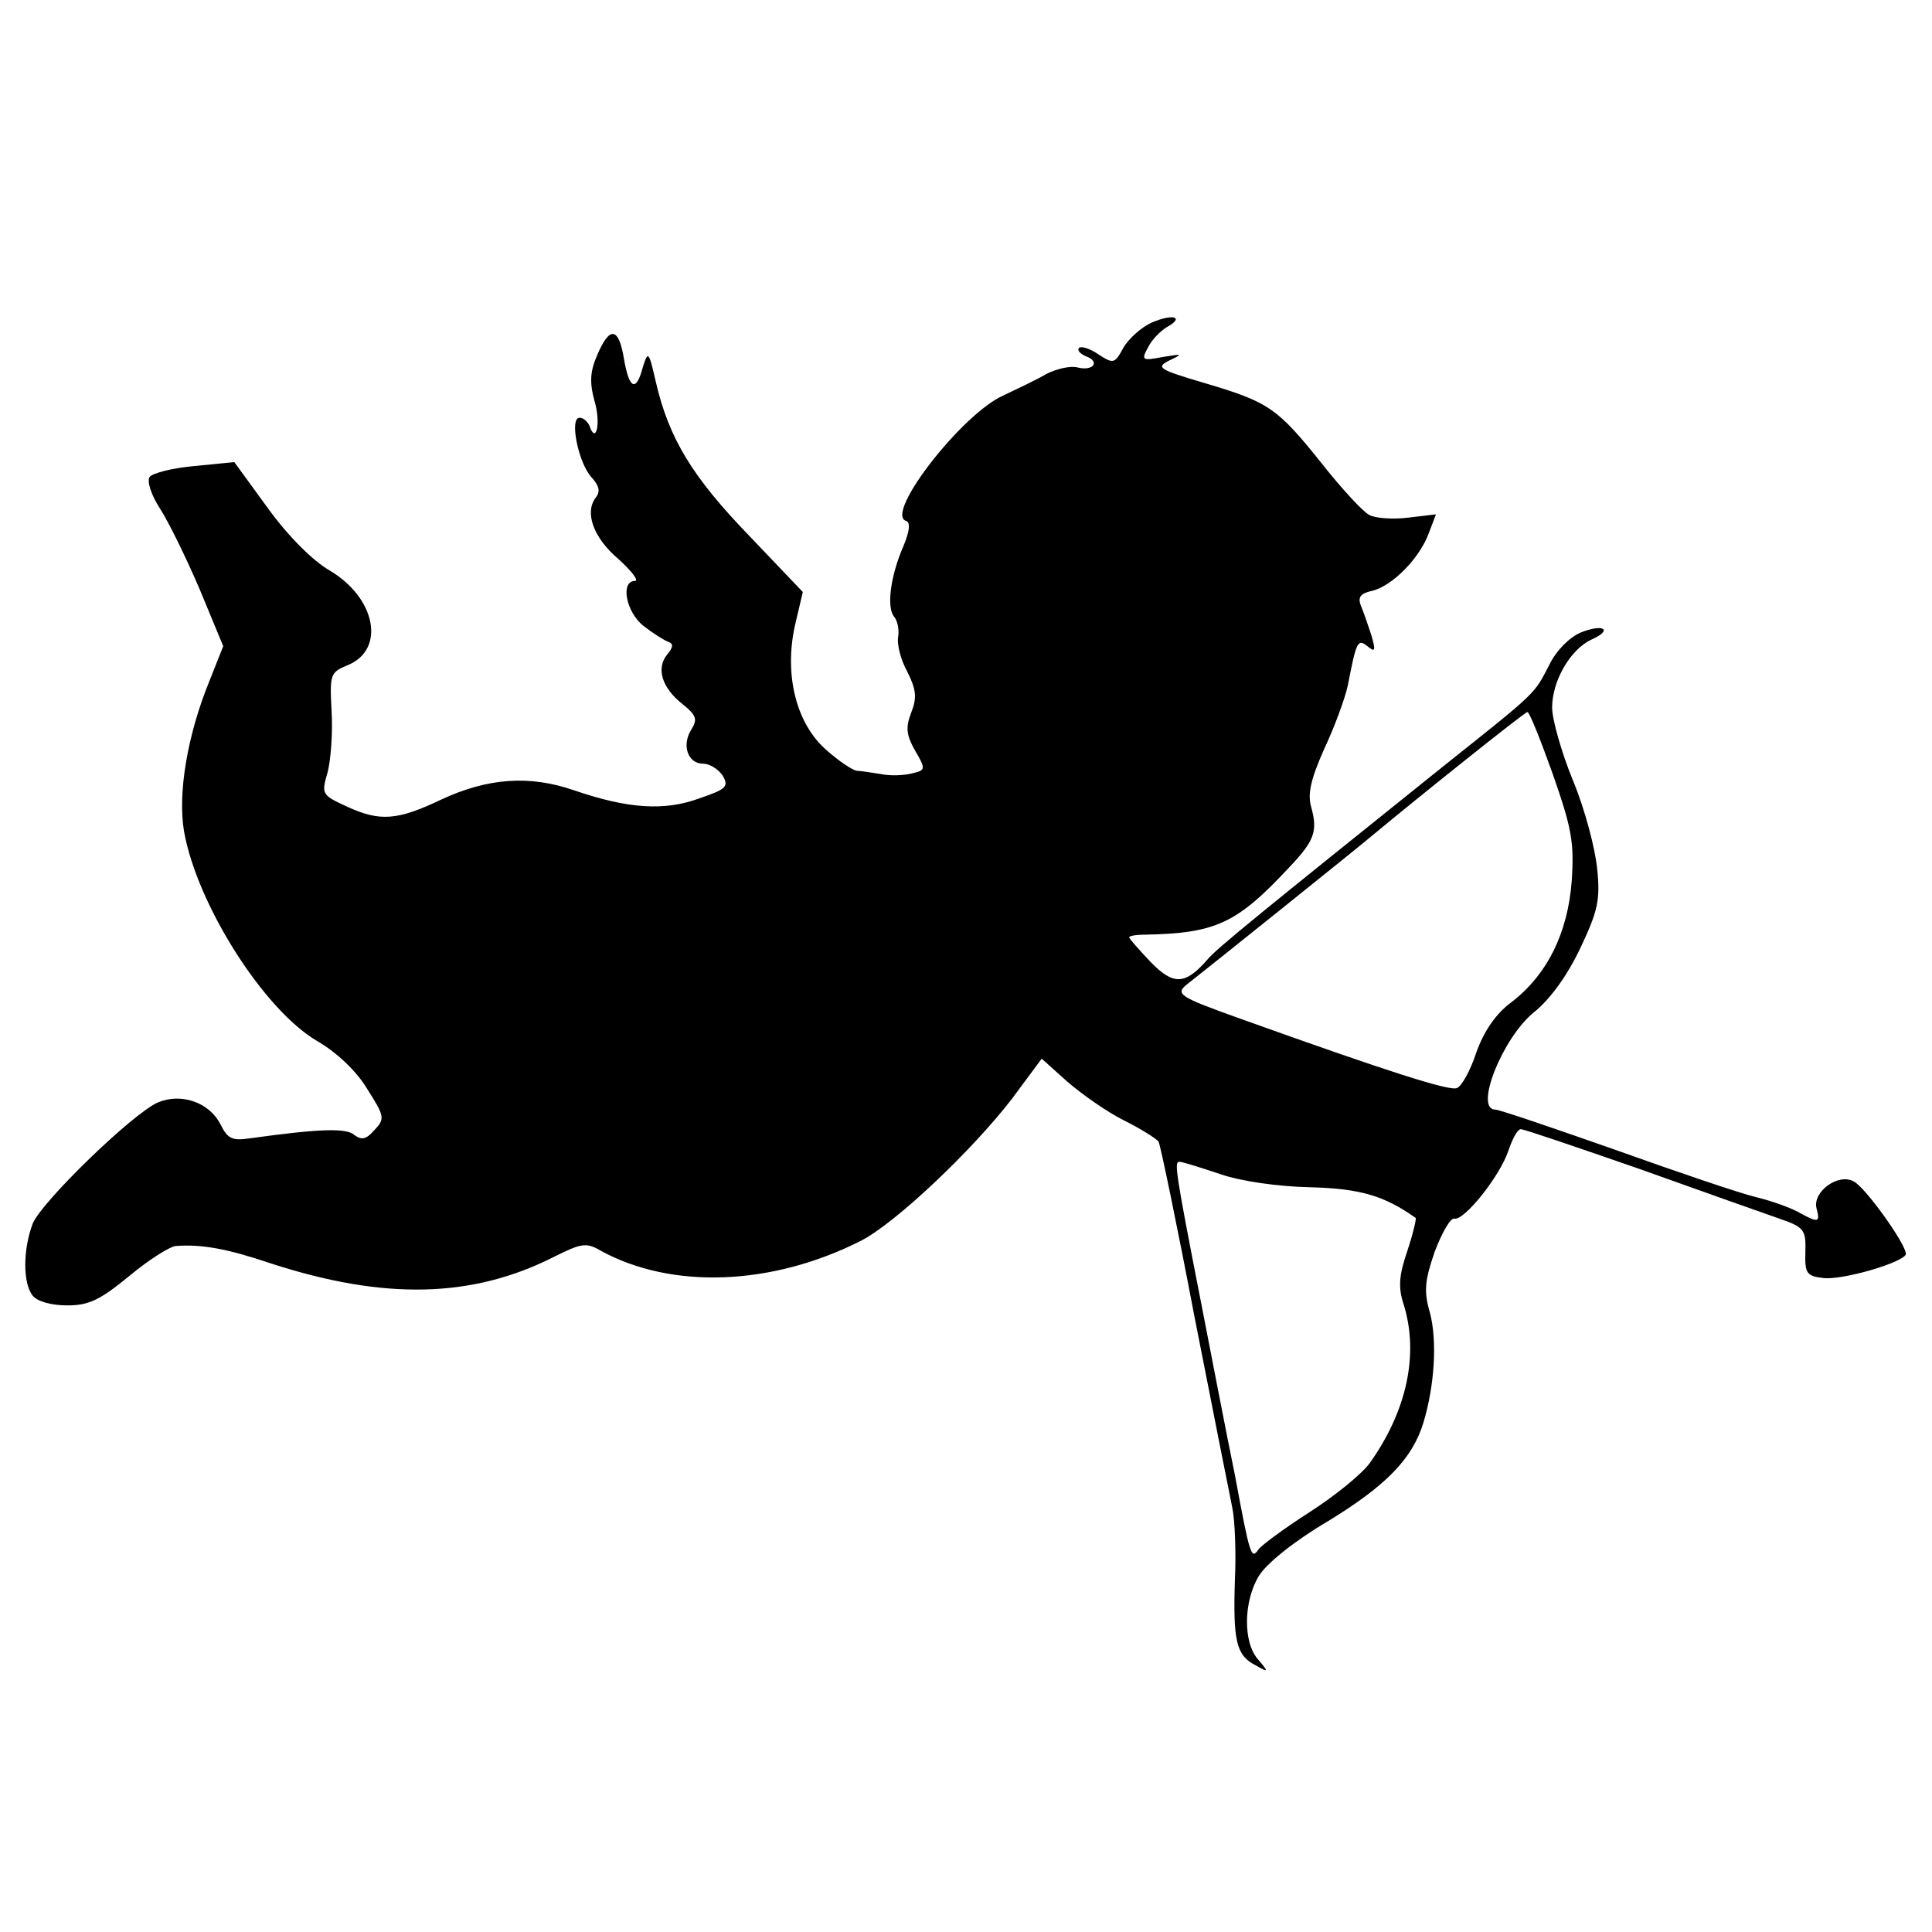 <?xml version="1.0" standalone="no"?>
<!DOCTYPE svg PUBLIC "-//W3C//DTD SVG 20010904//EN"
 "http://www.w3.org/TR/2001/REC-SVG-20010904/DTD/svg10.dtd">
<svg version="1.0" xmlns="http://www.w3.org/2000/svg"
 width="296pt" height="296pt" viewBox="0 0 296 296"
 preserveAspectRatio="xMidYMid meet">
<g transform="translate(0,296) scale(0.1,-0.1)"
fill="#000000" stroke="none">
<path d="M1765 2466 c-16 -7 -36 -25 -44 -39 -13 -24 -15 -25 -38 -10 -13 9
-26 13 -30 10 -3 -4 2 -9 11 -13 22 -8 11 -23 -13 -17 -11 3 -32 -2 -48 -10
-15 -9 -45 -23 -66 -33 -63 -28 -182 -181 -149 -192 7 -2 6 -15 -4 -39 -20
-46 -26 -94 -14 -108 5 -6 8 -20 6 -31 -2 -11 4 -35 14 -53 14 -28 15 -40 6
-63 -9 -23 -7 -35 6 -58 17 -29 16 -30 -5 -35 -12 -3 -33 -4 -47 -1 -14 2 -30
5 -37 5 -7 1 -28 15 -47 32 -46 40 -65 115 -48 191 l12 51 -82 86 c-87 90
-123 149 -143 235 -11 48 -12 49 -20 24 -10 -39 -21 -35 -29 12 -8 49 -22 51
-41 6 -11 -25 -12 -42 -4 -71 10 -34 2 -67 -8 -37 -3 6 -9 12 -15 12 -16 0 -2
-69 18 -91 12 -13 14 -22 7 -31 -18 -23 -4 -62 35 -95 20 -18 31 -33 25 -33
-23 0 -14 -48 13 -69 14 -11 30 -21 37 -24 9 -3 9 -8 -1 -20 -17 -21 -8 -51
24 -76 21 -17 23 -23 13 -39 -15 -24 -5 -52 18 -52 10 0 23 -8 30 -18 10 -17
6 -21 -35 -35 -54 -20 -110 -16 -192 12 -69 24 -133 19 -204 -14 -67 -32 -94
-34 -144 -11 -39 18 -40 19 -30 53 5 20 8 62 6 94 -3 56 -2 59 25 70 58 24 43
103 -28 145 -26 15 -64 53 -95 96 l-51 70 -61 -6 c-34 -3 -65 -11 -69 -17 -4
-7 3 -28 16 -48 13 -20 40 -75 61 -124 l36 -87 -21 -53 c-34 -83 -49 -173 -39
-231 20 -112 122 -273 204 -321 31 -18 61 -47 77 -74 26 -41 27 -45 11 -62
-13 -15 -20 -16 -31 -8 -12 11 -52 10 -160 -5 -27 -4 -34 -1 -45 21 -17 34
-60 49 -96 34 -39 -17 -179 -153 -192 -186 -15 -40 -15 -91 0 -110 7 -9 29
-15 53 -15 33 0 50 8 95 45 30 25 62 45 71 46 40 3 79 -4 147 -27 173 -56 307
-53 432 10 42 21 50 23 72 10 109 -60 263 -54 399 15 53 27 170 138 231 217
l46 62 39 -35 c22 -19 60 -46 86 -59 26 -13 50 -28 54 -33 3 -6 28 -126 55
-268 28 -142 54 -274 58 -293 4 -19 6 -69 4 -110 -3 -94 2 -116 31 -131 21
-12 21 -11 5 8 -24 26 -23 90 1 129 12 19 54 53 105 83 90 55 130 96 147 152
17 57 21 124 10 167 -10 34 -8 50 7 94 11 29 24 52 30 51 15 -4 70 65 83 104
6 18 14 33 19 33 5 0 87 -28 182 -61 95 -34 191 -68 214 -76 38 -13 41 -17 40
-51 -1 -33 2 -37 27 -40 30 -4 127 25 127 37 0 15 -62 102 -80 111 -24 13 -63
-16 -57 -41 6 -22 3 -23 -26 -7 -12 7 -42 18 -67 24 -25 6 -122 39 -217 73
-94 33 -176 61 -182 61 -33 0 11 110 59 149 25 20 51 56 71 98 27 57 31 74 26
122 -3 31 -19 92 -37 135 -18 44 -32 94 -32 112 0 41 28 89 60 104 34 15 19
25 -16 11 -17 -7 -38 -28 -48 -49 -24 -46 -17 -40 -159 -153 -284 -228 -351
-282 -365 -299 -34 -39 -52 -40 -87 -4 -18 19 -33 36 -33 38 0 2 10 4 23 4
110 2 142 17 223 104 38 40 43 55 33 91 -6 20 -1 43 20 90 16 34 32 78 36 97
13 67 15 72 30 60 12 -10 13 -7 6 17 -5 15 -12 36 -16 45 -5 13 -1 19 18 23
31 8 72 50 86 88 l11 29 -42 -5 c-24 -3 -51 -1 -60 4 -10 5 -43 41 -73 79 -68
85 -81 94 -179 123 -71 21 -76 24 -54 35 21 10 20 10 -11 5 -31 -6 -33 -5 -22
15 6 12 19 25 29 31 27 15 10 21 -23 7z m614 -692 c29 -83 33 -104 29 -164 -6
-80 -38 -144 -93 -186 -23 -17 -41 -43 -53 -76 -9 -28 -23 -53 -30 -55 -11 -5
-105 25 -331 106 -95 34 -102 38 -81 54 27 21 264 211 285 229 66 55 231 187
235 187 3 1 20 -42 39 -95z m-509 -613 c32 -11 89 -19 138 -20 76 -2 113 -13
161 -47 1 -2 -4 -24 -13 -51 -13 -38 -14 -56 -5 -83 23 -76 4 -162 -52 -241
-12 -17 -54 -51 -93 -76 -39 -25 -74 -51 -78 -57 -11 -16 -13 -10 -36 114 -13
63 -36 183 -52 265 -40 204 -41 215 -33 215 5 0 33 -9 63 -19z"/>
</g>
</svg>
